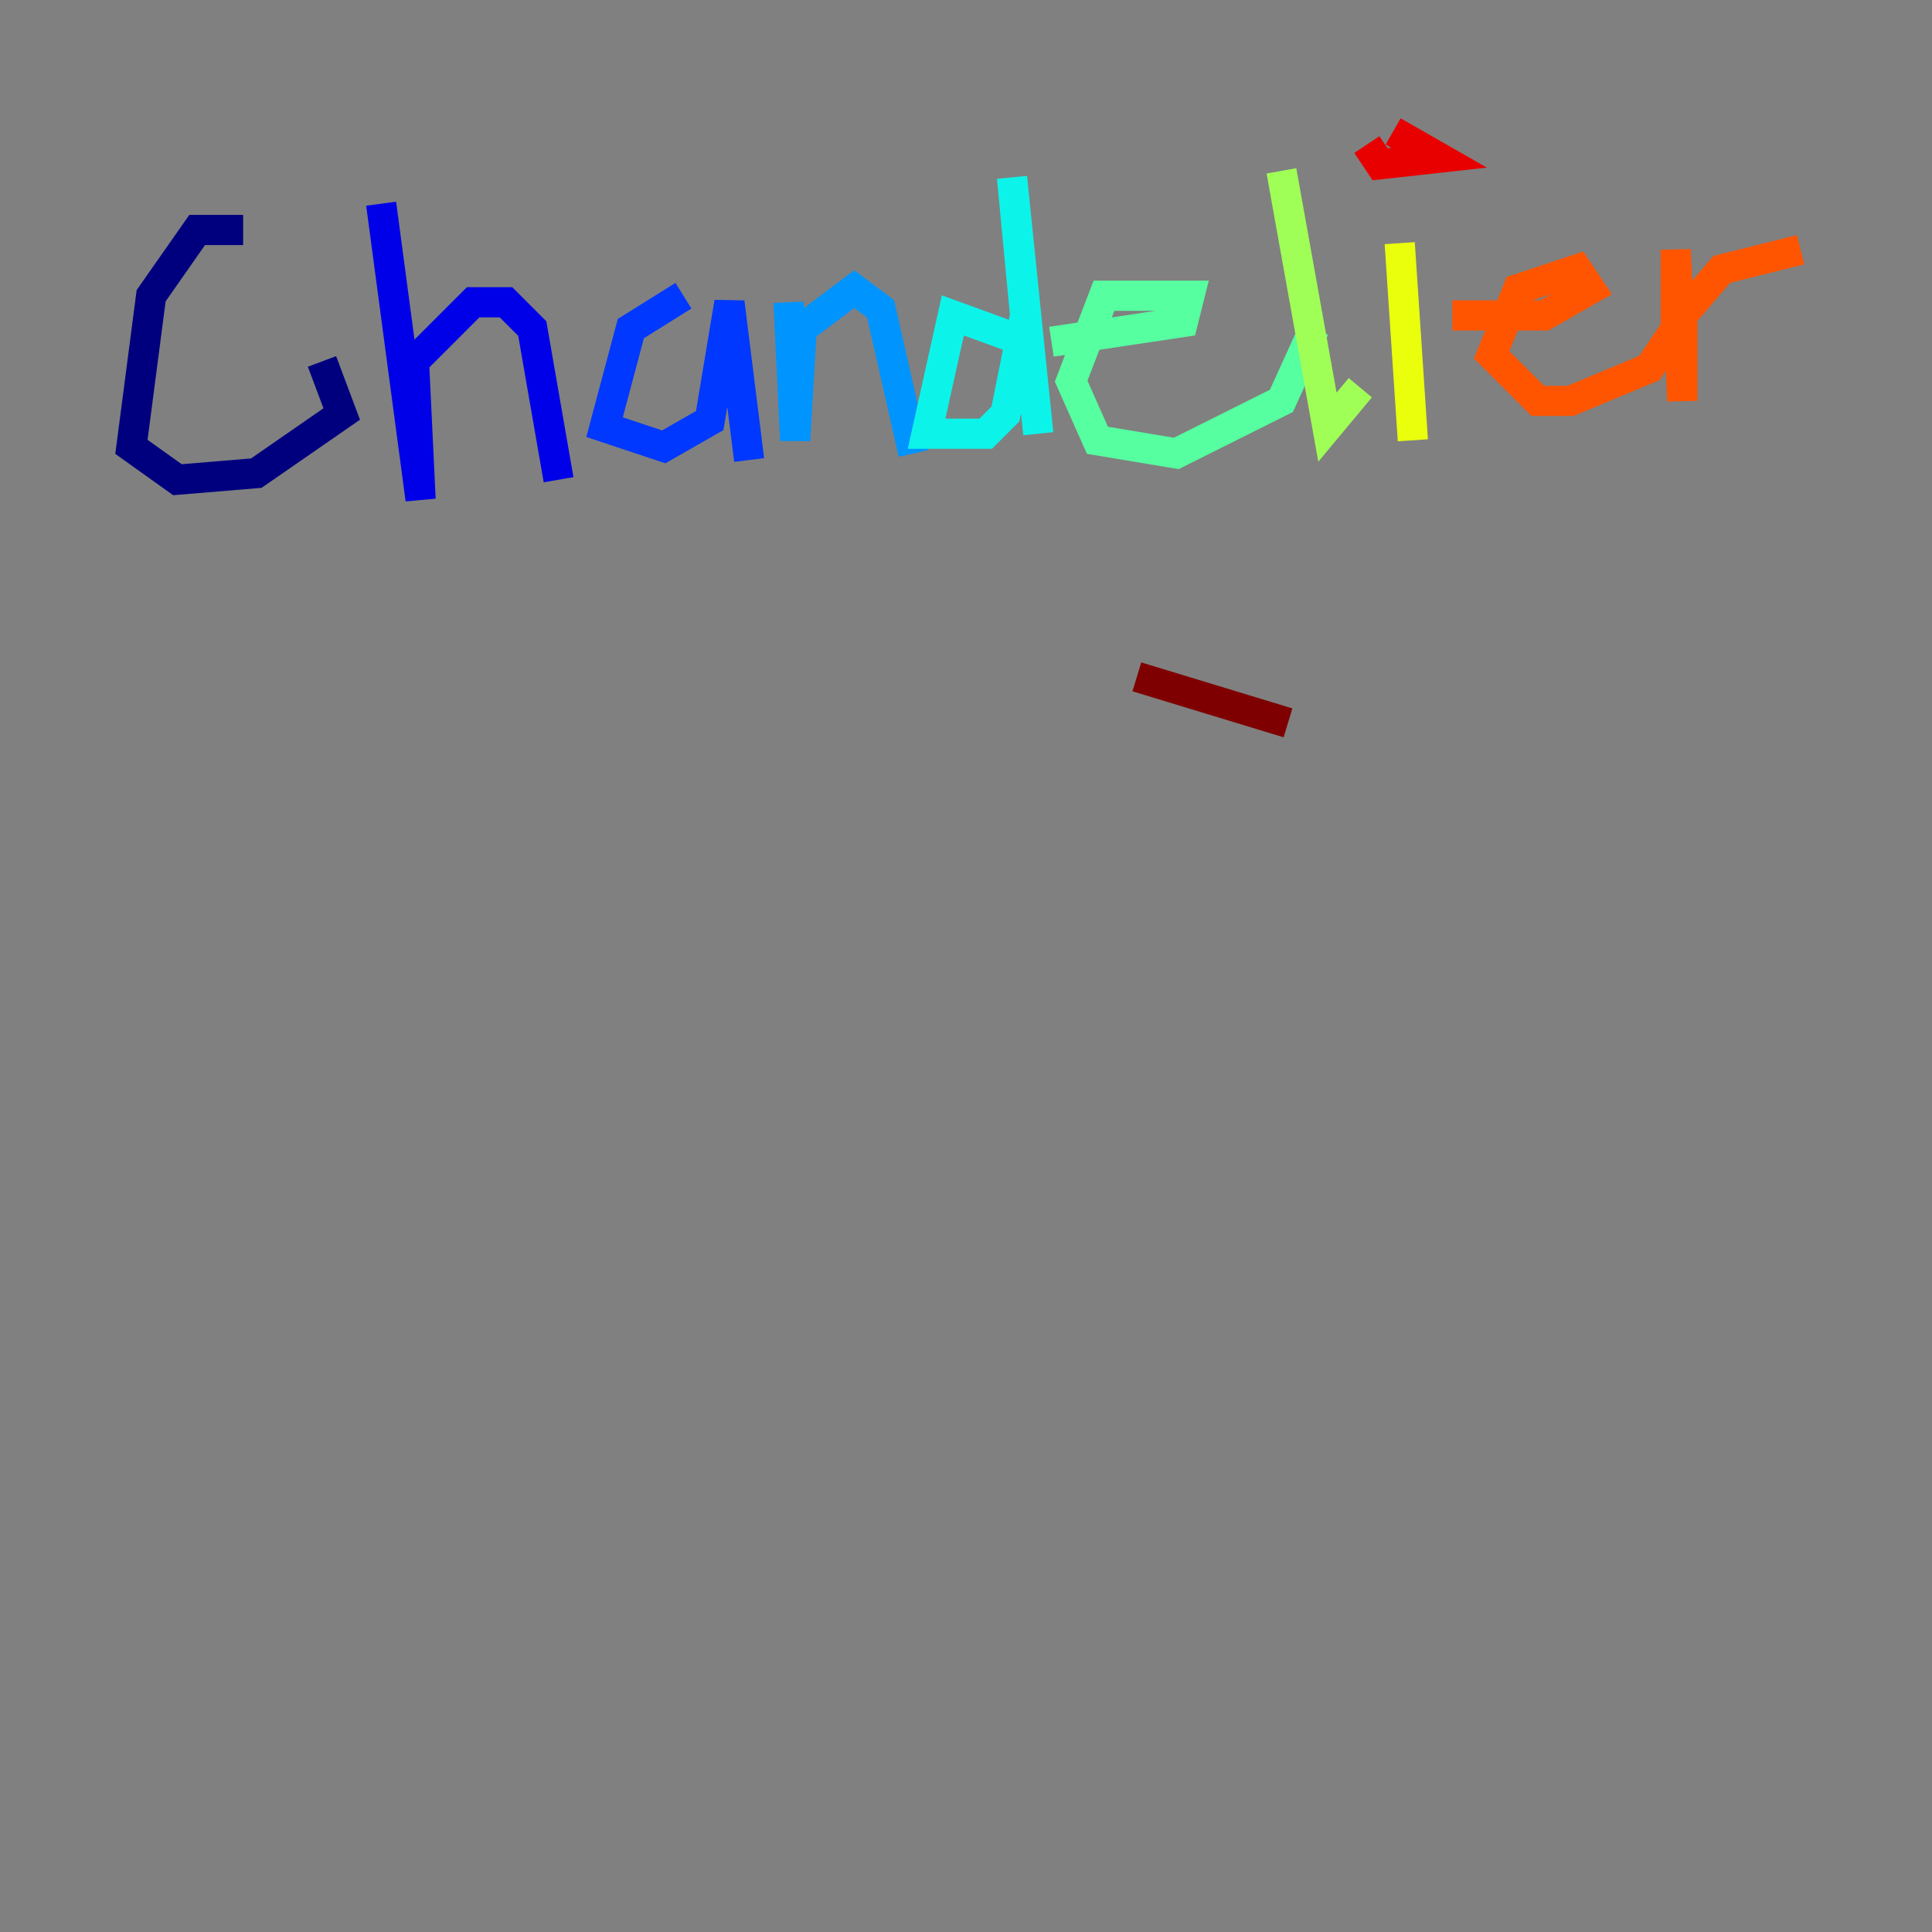<?xml version="1.0" encoding="utf-8" ?>
<svg baseProfile="tiny" height="128" version="1.2" viewBox="0,0,128,128" width="128" xmlns="http://www.w3.org/2000/svg" xmlns:ev="http://www.w3.org/2001/xml-events" xmlns:xlink="http://www.w3.org/1999/xlink"><rect x="0" y="0" width="128" height="128" fill="#808080" stroke="none"/><defs /><polyline fill="none" points="16.109,15.238 13.061,15.238 10.014,19.592 8.707,29.605 11.755,31.782 16.98,31.347 22.64,27.429 21.333,23.946" stroke="#00007f" stroke-width="2" /><polyline fill="none" points="25.252,13.497 27.864,33.088 27.429,23.946 31.347,20.027 33.524,20.027 35.265,21.769 37.007,31.782" stroke="#0000e8" stroke-width="2" /><polyline fill="none" points="45.279,19.592 41.796,21.769 40.054,28.299 43.973,29.605 47.02,27.864 48.327,20.027 49.633,30.476" stroke="#0038ff" stroke-width="2" /><polyline fill="none" points="52.245,20.027 52.68,29.17 53.116,21.769 56.599,19.157 58.34,20.463 60.517,30.041" stroke="#0094ff" stroke-width="2" /><polyline fill="none" points="67.918,22.64 63.129,20.898 61.388,28.735 65.306,28.735 66.612,27.429 67.918,20.898 67.048,11.755 68.789,28.735" stroke="#0cf4ea" stroke-width="2" /><polyline fill="none" points="69.66,22.64 78.367,21.333 78.803,19.592 73.143,19.592 70.966,25.252 72.707,29.17 77.932,30.041 84.898,26.558 87.075,21.769" stroke="#56ffa0" stroke-width="2" /><polyline fill="none" points="84.898,11.32 87.946,28.299 90.122,25.687" stroke="#a0ff56" stroke-width="2" /><polyline fill="none" points="92.735,16.109 93.605,29.17" stroke="#eaff0c" stroke-width="2" /><polyline fill="none" points="90.993,12.191 90.993,12.191" stroke="#ffaa00" stroke-width="2" /><polyline fill="none" points="96.218,20.898 102.313,20.898 105.361,19.157 104.49,17.85 100.571,19.157 98.83,23.51 101.878,26.558 104.054,26.558 109.279,24.381 111.02,21.769 111.02,16.544 111.456,26.558 111.456,20.898 114.068,17.85 119.293,16.544" stroke="#ff5500" stroke-width="2" /><polyline fill="none" points="90.558,9.578 91.429,10.884 95.347,10.449 92.299,8.707" stroke="#e80000" stroke-width="2" /><polyline fill="none" points="85.333,47.891 75.32,44.843" stroke="#7f0000" stroke-width="2" /></svg>